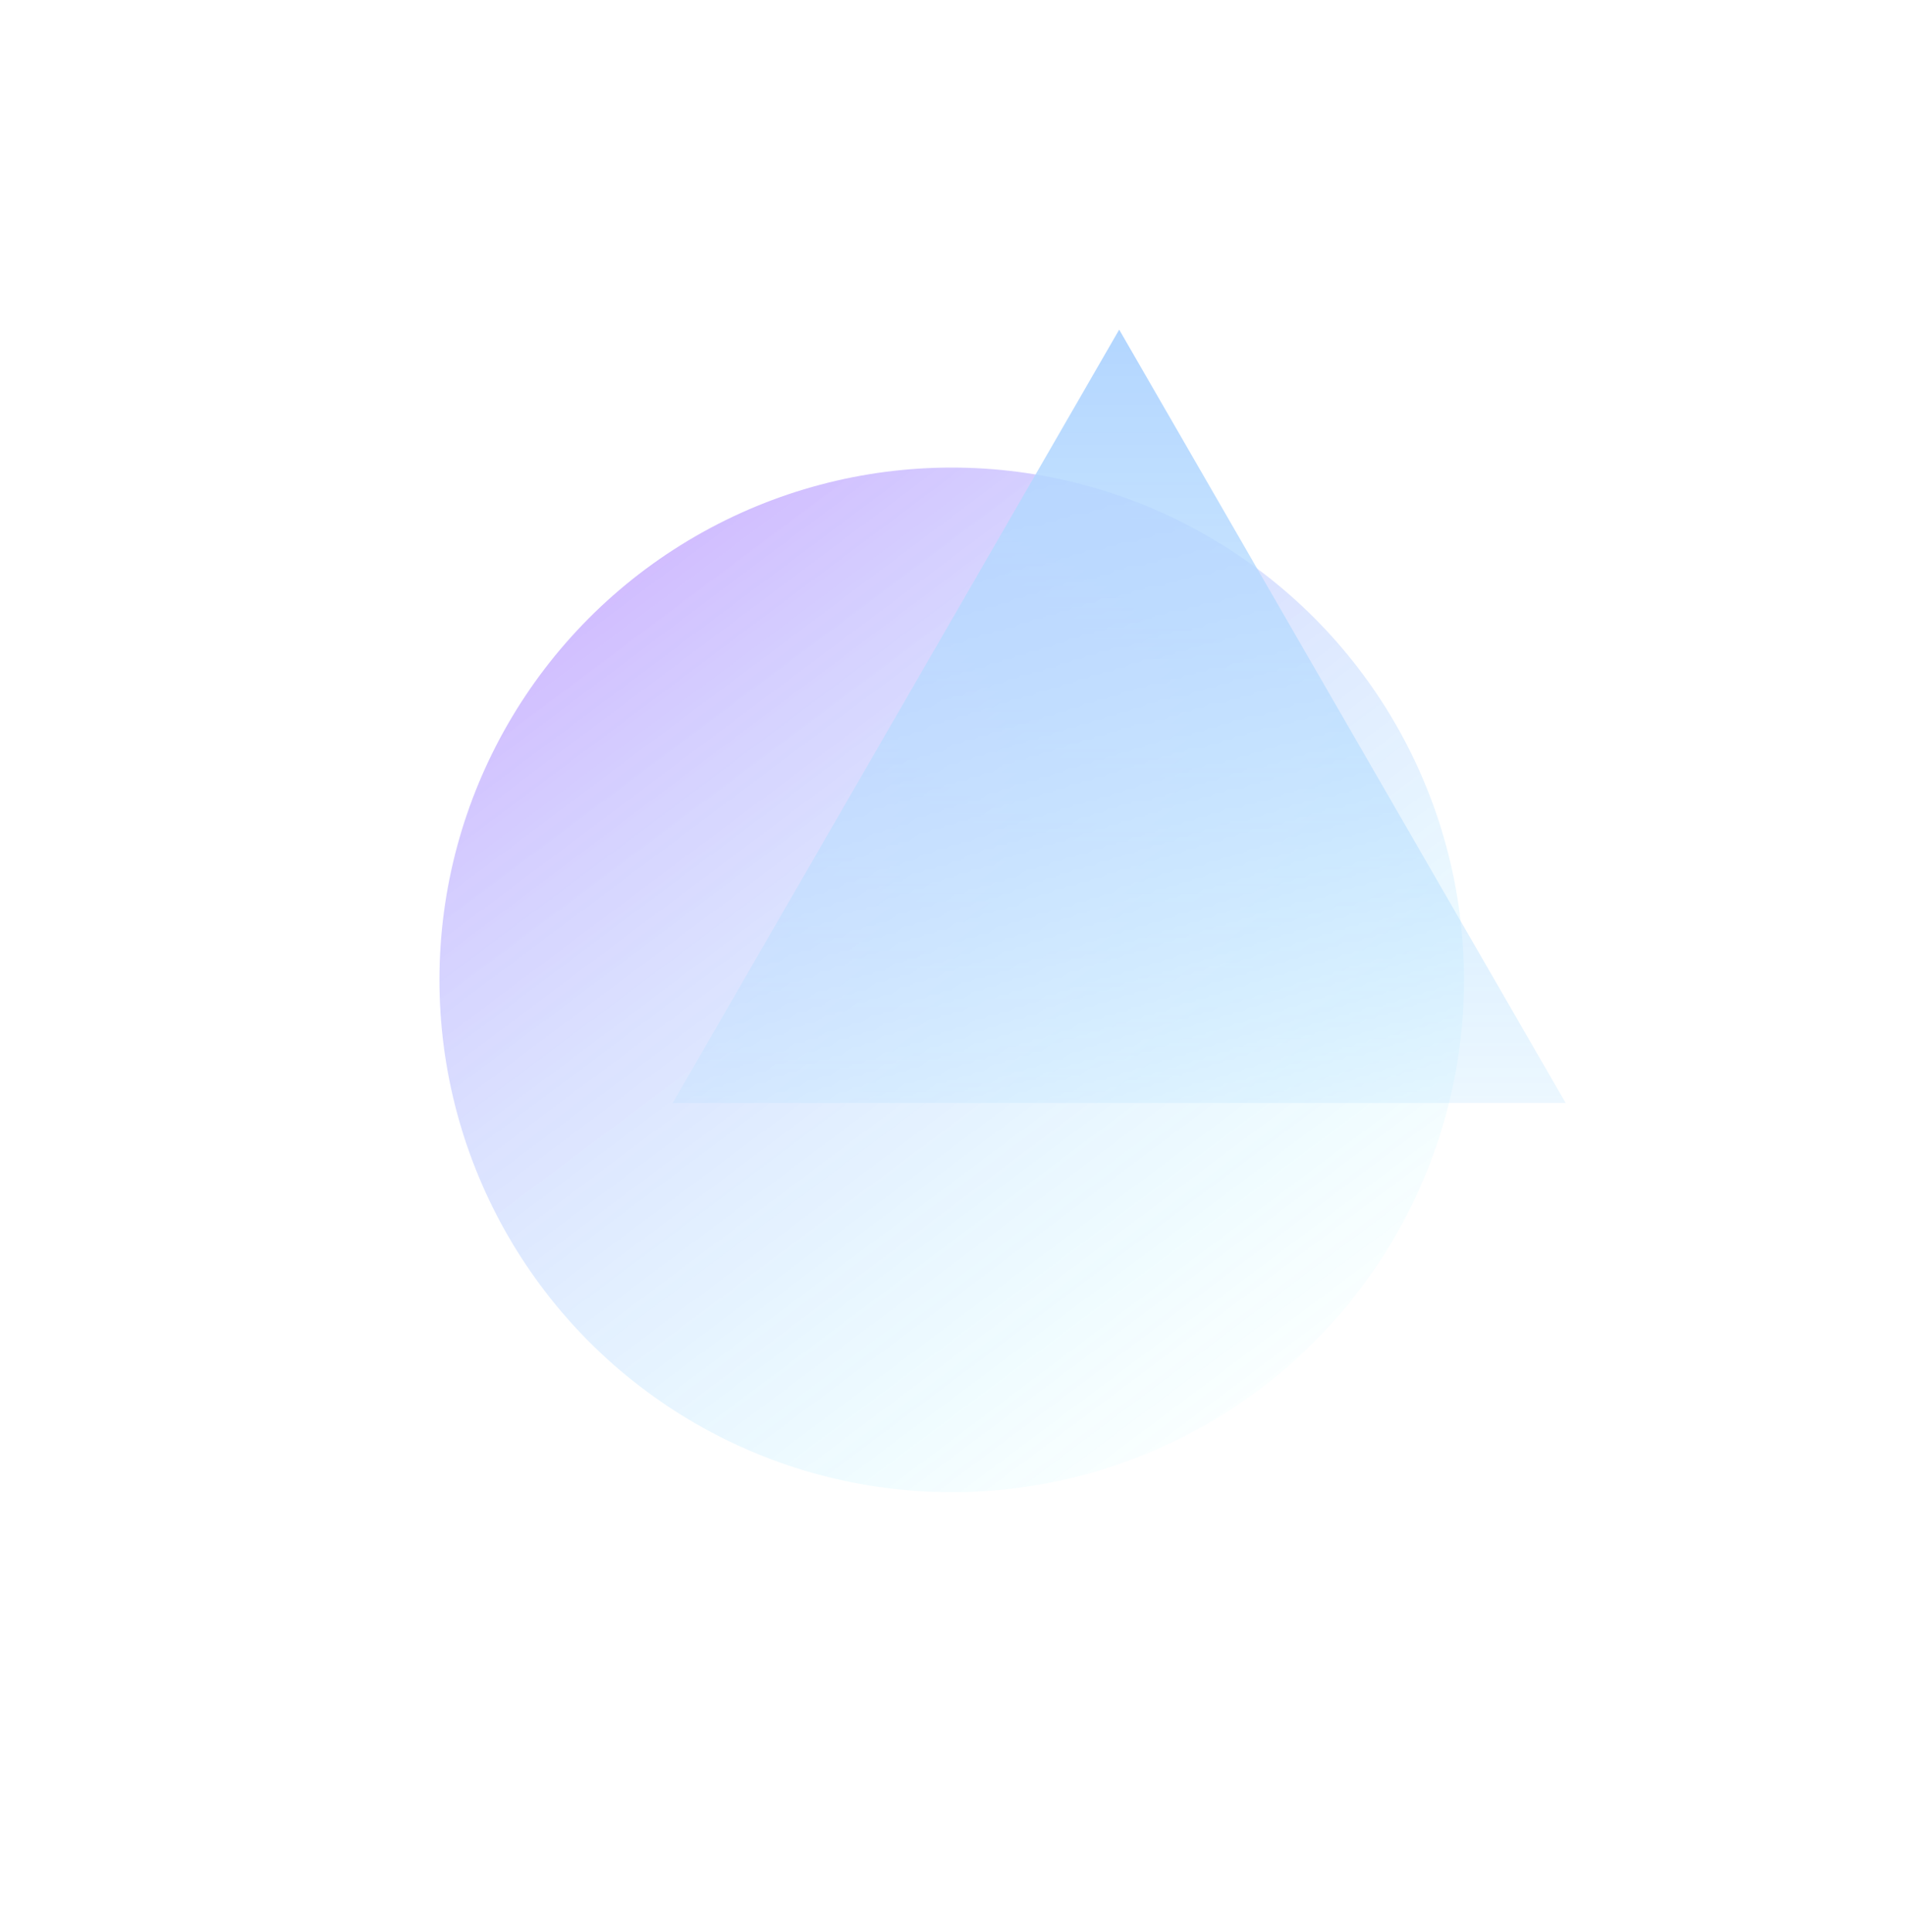 <svg width="867" height="879" viewBox="0 0 867 879" fill="none" xmlns="http://www.w3.org/2000/svg">
<g opacity="0.3">
<g filter="url(#filter0_f_381_1376)">
<ellipse cx="433.143" cy="445.881" rx="233.143" ry="233.119" fill="url(#paint0_linear_381_1376)"/>
</g>
<g filter="url(#filter1_f_381_1376)">
<path d="M509.362 150L712.564 501.919H306.161L509.362 150Z" fill="url(#paint1_linear_381_1376)"/>
</g>
</g>
<defs>
<filter id="filter0_f_381_1376" x="0" y="12.763" width="866.286" height="866.237" filterUnits="userSpaceOnUse" color-interpolation-filters="sRGB">
<feFlood flood-opacity="0" result="BackgroundImageFix"/>
<feBlend mode="normal" in="SourceGraphic" in2="BackgroundImageFix" result="shape"/>
<feGaussianBlur stdDeviation="100" result="effect1_foregroundBlur_381_1376"/>
</filter>
<filter id="filter1_f_381_1376" x="156.161" y="0" width="706.404" height="651.919" filterUnits="userSpaceOnUse" color-interpolation-filters="sRGB">
<feFlood flood-opacity="0" result="BackgroundImageFix"/>
<feBlend mode="normal" in="SourceGraphic" in2="BackgroundImageFix" result="shape"/>
<feGaussianBlur stdDeviation="75" result="effect1_foregroundBlur_381_1376"/>
</filter>
<linearGradient id="paint0_linear_381_1376" x1="248.198" y1="244.891" x2="573.583" y2="679.033" gradientUnits="userSpaceOnUse">
<stop stop-color="#6100FF"/>
<stop offset="1" stop-color="#00FFFF" stop-opacity="0"/>
</linearGradient>
<linearGradient id="paint1_linear_381_1376" x1="509.362" y1="150" x2="509.362" y2="619.226" gradientUnits="userSpaceOnUse">
<stop stop-color="#0075FF"/>
<stop offset="1" stop-color="#00A3FF" stop-opacity="0"/>
</linearGradient>
</defs>
</svg>
